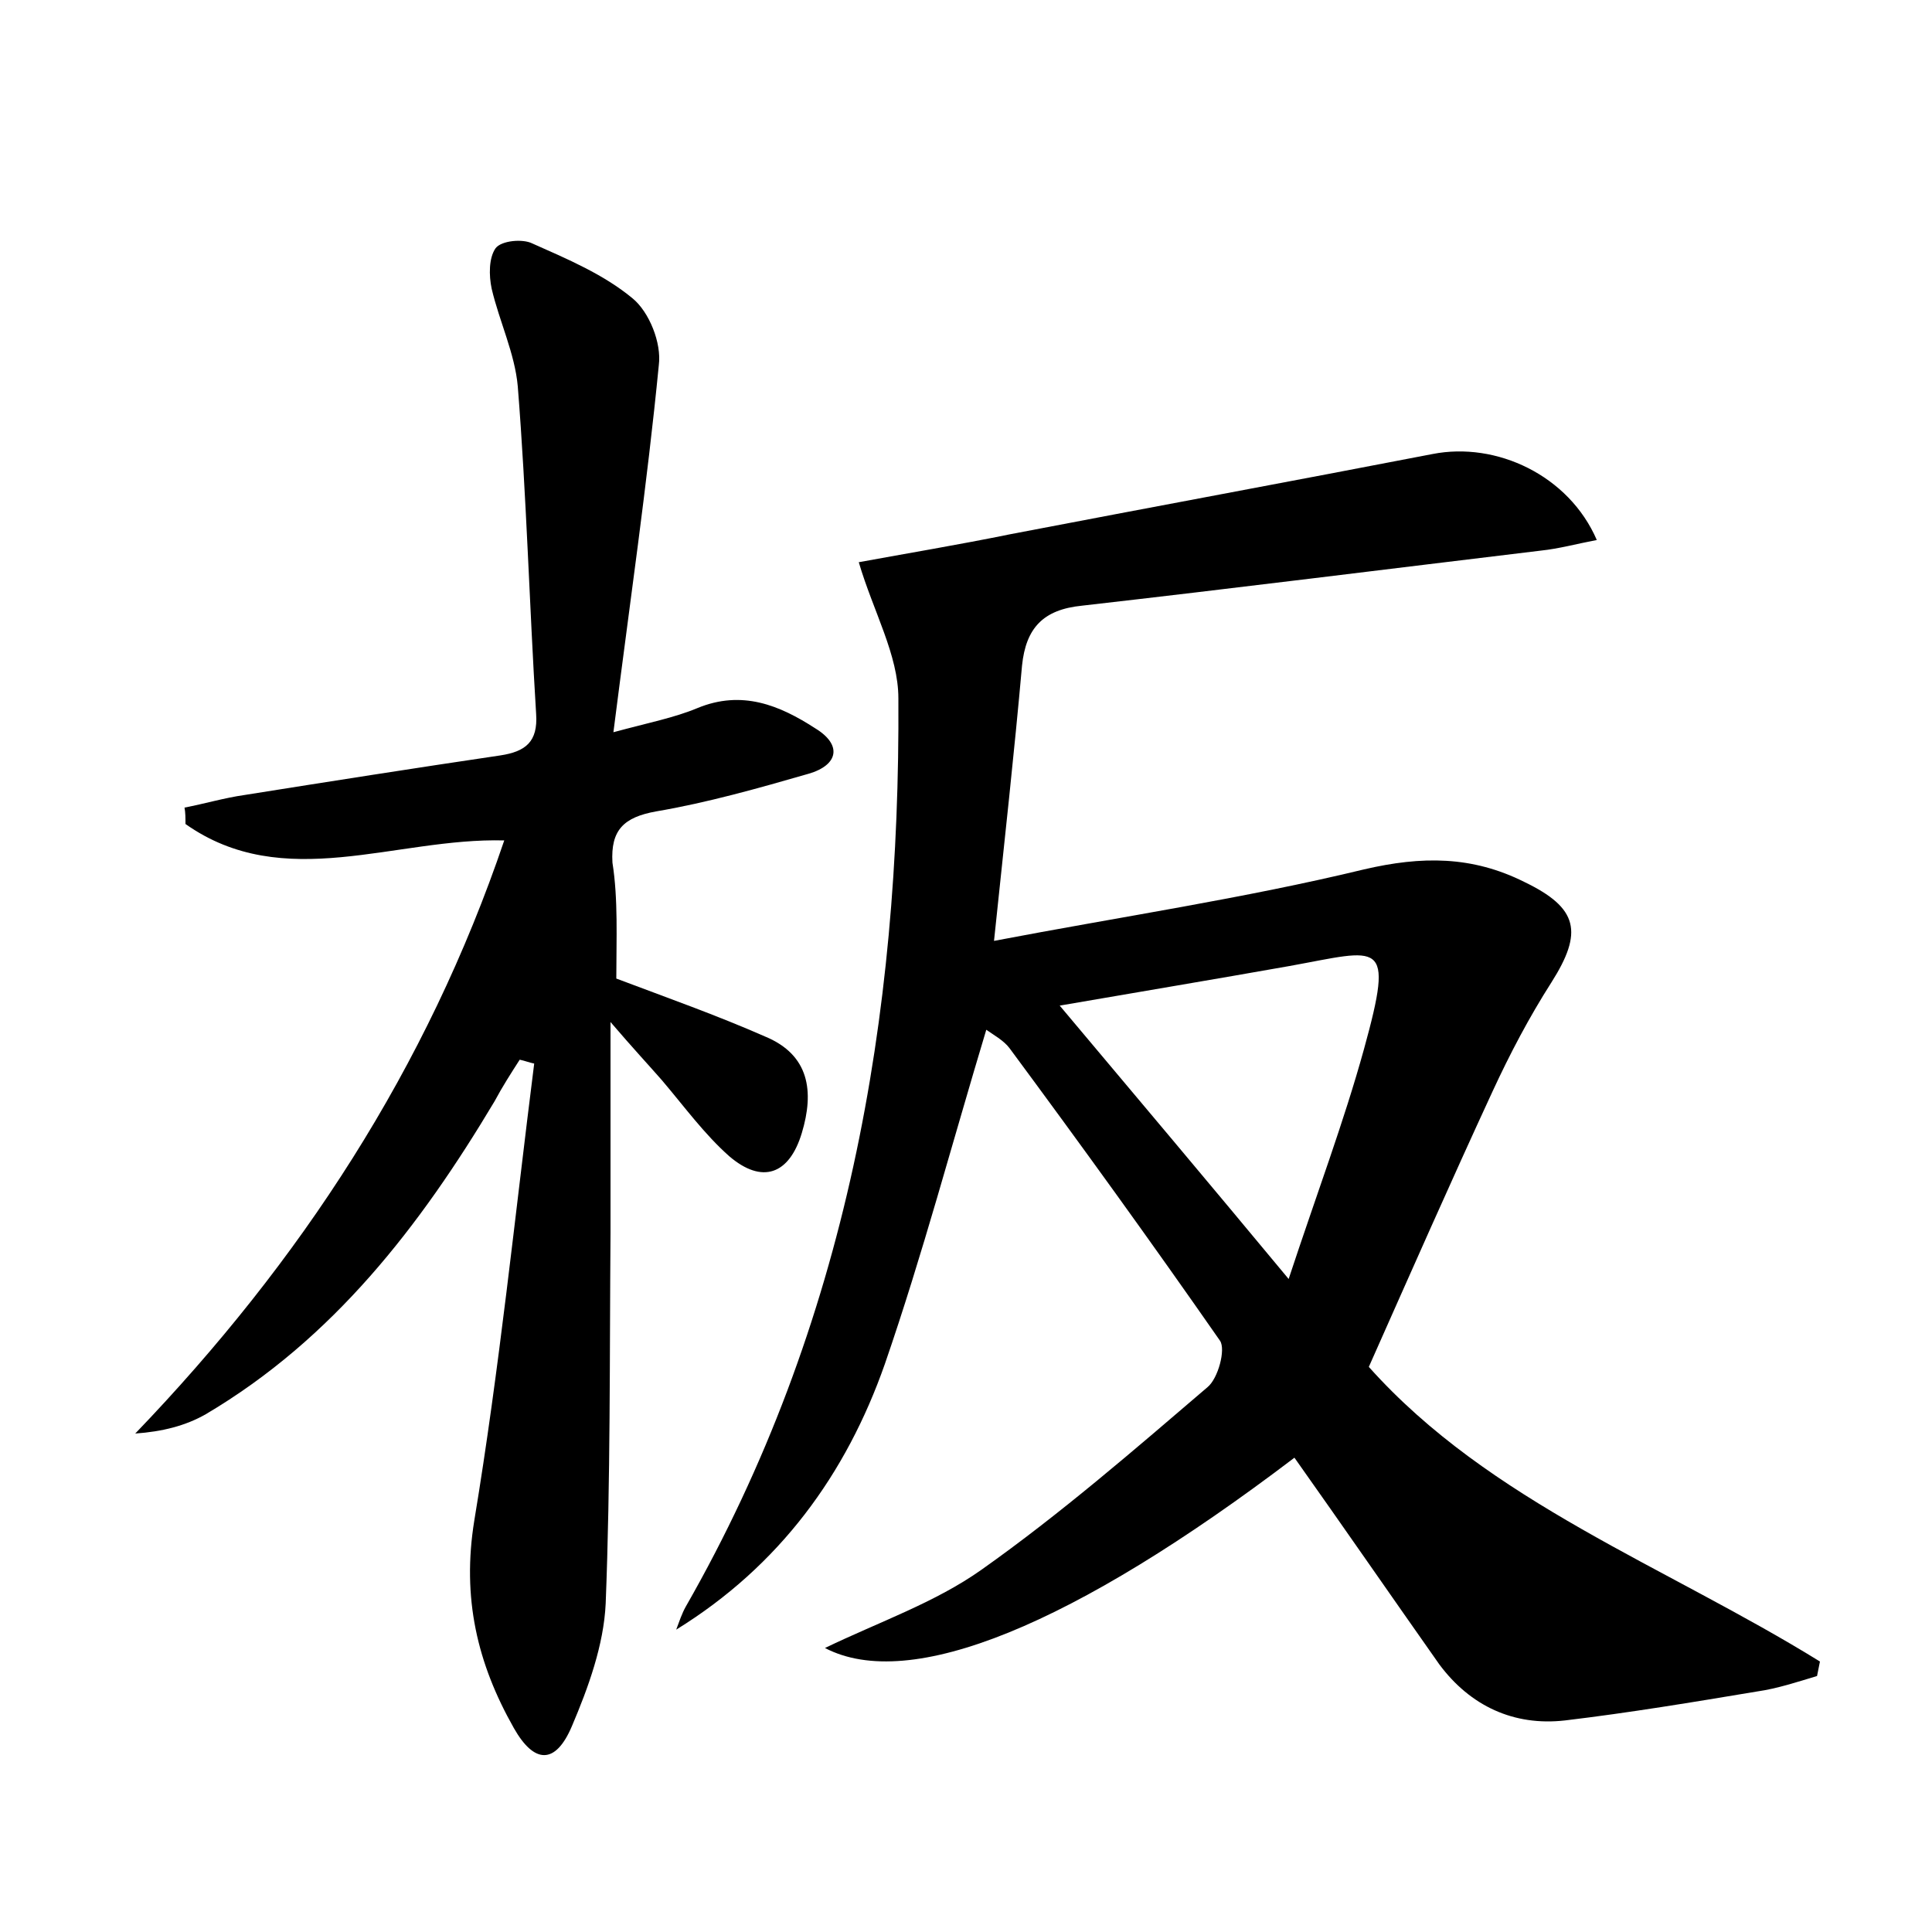 <?xml version="1.0" encoding="utf-8"?>
<!-- Generator: Adobe Illustrator 22.0.0, SVG Export Plug-In . SVG Version: 6.00 Build 0)  -->
<svg version="1.1" id="图层_1" xmlns="http://www.w3.org/2000/svg" xmlns:xlink="http://www.w3.org/1999/xlink" x="0px" y="0px"
	 viewBox="0 0 200 200" style="enable-background:new 0 0 200 200;" xml:space="preserve">
<style type="text/css">
	.st0{fill:#FFFFFF;}
</style>
<g>
	
	<path d="M134,150.9c-22.9,17.4-39.8,24.3-48.6,19.7c5.6-2.7,11.4-4.7,16.2-8.1c8.2-5.8,15.8-12.4,23.4-18.9
		c1.1-0.9,1.9-3.9,1.3-4.8c-7.1-10.2-14.4-20.3-21.8-30.3c-0.6-0.8-1.7-1.4-2.4-1.9c-3.5,11.6-6.6,23.3-10.5,34.6
		c-4,11.4-10.9,20.9-21.6,27.5c0.3-0.8,0.6-1.7,1-2.4c16.7-29.2,22.2-61,22-94c0-4.5-2.6-9-4.1-14.1c4.9-0.9,10.3-1.8,15.7-2.9
		c14.6-2.8,29.2-5.5,43.7-8.3c6.6-1.3,14.1,2.2,17,8.9c-2.1,0.4-3.9,0.9-5.8,1.1c-15.8,1.9-31.7,3.9-47.5,5.7
		c-4,0.4-5.8,2.3-6.2,6.2c-0.8,9-1.8,18-2.9,28.5c13.1-2.5,25.9-4.4,38.3-7.4c6-1.4,11.2-1.4,16.6,1.3c5.6,2.7,6.1,5.2,2.8,10.4
		c-2.3,3.6-4.3,7.4-6.1,11.3c-4.3,9.3-8.4,18.6-12.8,28.5c12.5,14,30.7,20.6,46.7,30.5c-0.1,0.5-0.2,1-0.3,1.5
		c-2,0.6-4.1,1.3-6.2,1.6c-6.6,1.1-13.2,2.2-19.9,3c-5.3,0.6-9.8-1.5-13-5.8C144,165.2,139.1,158.1,134,150.9z M133.4,132.4
		c2.9-8.8,5.7-16.2,7.8-23.8c3.2-11.6,1.7-10.3-7.7-8.6c-7.9,1.4-15.7,2.7-23.8,4.1C117.6,113.5,125.1,122.4,133.4,132.4z"/>
	<path d="M63.8,101.3c5.3,2,10.4,3.8,15.4,6c4.6,1.9,5.1,5.7,3.8,10c-1.3,4.3-4.1,5.3-7.5,2.4c-2.6-2.3-4.7-5.2-7-7.9
		c-1.4-1.6-2.9-3.2-5.3-6c0,8.2,0,15,0,21.8c-0.1,12.8,0,25.6-0.5,38.4c-0.2,4.3-1.8,8.7-3.5,12.7c-1.7,4-3.9,3.9-6,0.2
		c-3.8-6.7-5.4-13.5-4.1-21.5c2.6-15.7,4.2-31.5,6.2-47.3c-0.5-0.1-1-0.3-1.5-0.4c-0.9,1.4-1.8,2.8-2.6,4.3
		c-7.7,12.9-16.7,24.6-29.9,32.4c-2.1,1.2-4.5,1.8-7.3,2c17.1-17.8,30.2-37.8,38.2-61.4c-11.3-0.3-22.8,5.5-33-1.7
		c0-0.6,0-1.2-0.1-1.7c2.1-0.4,4.1-1,6.2-1.3c8.8-1.4,17.7-2.8,26.5-4.1c2.6-0.4,3.9-1.4,3.7-4.3c-0.7-11.3-1-22.6-1.9-33.9
		c-0.3-3.4-1.9-6.7-2.7-10.1c-0.3-1.4-0.3-3.2,0.4-4.2c0.6-0.8,2.8-1,3.8-0.5c3.6,1.6,7.4,3.2,10.4,5.7c1.7,1.4,3,4.6,2.7,6.9
		c-1.2,12.3-3,24.6-4.7,38c3.7-1,6.3-1.5,8.7-2.5c4.6-1.9,8.5-0.3,12.2,2.1c2.8,1.7,2.4,3.8-0.7,4.7c-5.2,1.5-10.5,3-15.8,3.9
		c-3.3,0.6-4.7,1.9-4.5,5.3C64,93.1,63.8,97.2,63.8,101.3z"/>
	
</g>
</svg>
